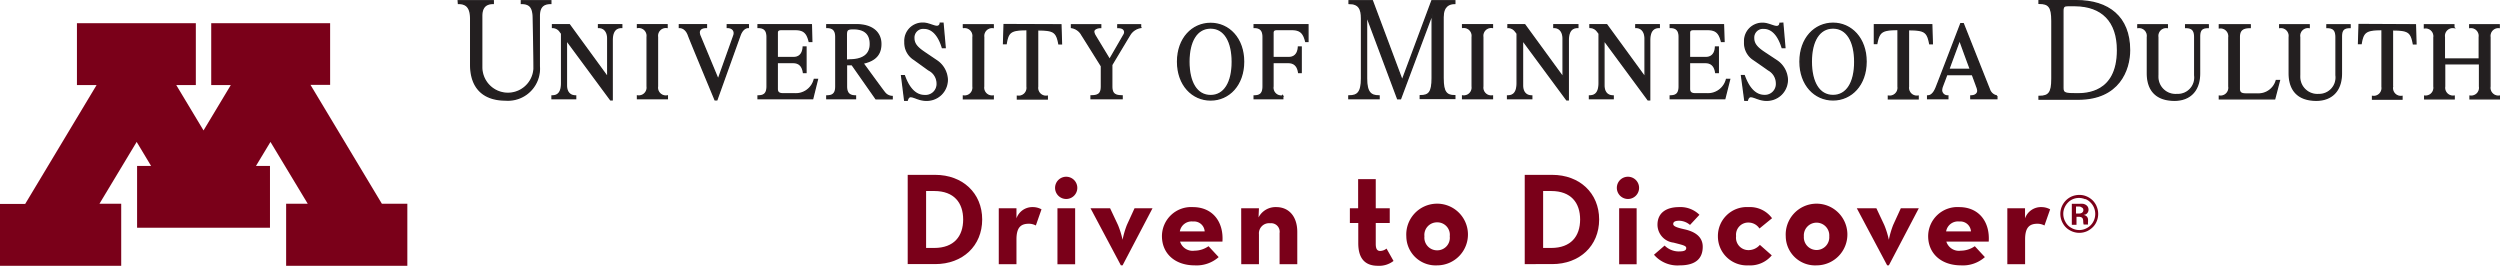 <svg id="Layer_1" data-name="Layer 1" xmlns="http://www.w3.org/2000/svg" viewBox="0 0 357.44 37.98"><defs><style>.cls-1{fill:#231f20;stroke:#231f20;stroke-width:0.2px;}.cls-2{fill:#7a0019;}</style></defs><title>web</title><path class="cls-1" d="M276.19,3.54l.08,2.71h-.36c-.33-1.74-.75-2-3.05-2v8.13a1.21,1.21,0,0,0,1.38,1.37v.38H270v-.38a1.21,1.21,0,0,0,1.38-1.37V4.22c-2.3,0-2.72.29-3.05,2H268L268,3.54Z"/><path class="cls-1" d="M262.08,3.33c-2.61,0-4.72,2.15-4.72,5.48s2.11,5.47,4.72,5.47,4.72-2.14,4.72-5.47S264.68,3.33,262.08,3.33Zm0,10.33c-2,0-3.11-1.9-3.11-4.85S260.1,4,262.08,4s3.11,1.9,3.11,4.85S264.06,13.66,262.08,13.66Z"/><path class="cls-1" d="M284.44,12.8c-.2-.49-3.74-9.41-3.74-9.41h-.35s-3.13,8.17-3.52,9.14-.85,1.19-1.22,1.19v.38h2.88v-.38a.86.86,0,0,1-.9-.75,1.58,1.58,0,0,1,.05-.41c0-.08.33-.88.7-1.9H282c.38,1,.66,1.8.68,1.84a1.89,1.89,0,0,1,.11.47c0,.4-.33.75-1,.75v.38h3.71v-.38A1.36,1.36,0,0,1,284.44,12.8Zm-5.82-2.88c.71-1.94,1.56-4.23,1.56-4.23S281,8,281.73,9.92Z"/><path class="cls-1" d="M246.85,11.36a2.74,2.74,0,0,1-2.75,2.06h-1.67c-.62,0-.88-.21-.88-.72V8.94h2.27c.88,0,1.35.5,1.49,1.43h.36V6.72h-.39c-.05,1-.58,1.51-1.37,1.51h-2.36V4.69c0-.39.25-.47.58-.47h2c1.26,0,1.7.52,2,1.7h.36l-.08-2.38h-7.6v.38c.88,0,1.28.42,1.28,1.37v7.06c0,1-.4,1.37-1.28,1.37v.38h7.79l.69-2.74Z"/><path class="cls-1" d="M254.89,3.32l.3,3.48h-.38c-.53-1.71-1.4-2.77-2.67-2.77a1.34,1.34,0,0,0-1.42,1.43c0,.93.68,1.48,1.54,2.06L254,8.67a3.41,3.41,0,0,1,1.54,2.66,2.92,2.92,0,0,1-3,3c-1,0-1.7-.52-2.22-.52-.29,0-.43.29-.49.52h-.36L249,10.81h.38c.65,1.8,1.59,2.85,2.91,2.85A1.66,1.66,0,0,0,254,11.88,2.19,2.19,0,0,0,252.86,10c-.7-.5-1.57-1.1-2.09-1.46A2.8,2.8,0,0,1,249.45,6a2.52,2.52,0,0,1,2.61-2.66c.71,0,1.51.46,1.95.46a.46.46,0,0,0,.49-.46Z"/><path class="cls-1" d="M233.89,3.54v.38c.83,0,1.32.63,1.32,1.59v5.56l-5.49-7.53h-2.39v.38a1.32,1.32,0,0,1,1,.47s.13.17.31.4v7.09c0,1.21-.42,1.84-1.38,1.84v.38h3.38v-.38c-.83,0-1.32-.55-1.32-1.51V5.72l6.31,8.55h.23V5.76c0-1.35.54-1.84,1.37-1.84V3.54Z"/><path class="cls-1" d="M222.17,3.54v.38c.83,0,1.32.63,1.32,1.59v5.56L218,3.54h-2.39v.38a1.32,1.32,0,0,1,1,.47s.14.17.31.4v7.09c0,1.21-.41,1.84-1.37,1.84v.38H219v-.38c-.82,0-1.32-.55-1.32-1.51V5.72L224,14.27h.22V5.76c0-1.35.54-1.84,1.37-1.84V3.54Z"/><path class="cls-1" d="M208,.49V.11h-3.27l-4.25,11.41L196.21.11h-3.32V.49c1.4,0,1.78.77,1.78,2.14v8.59c0,2-.56,2.5-1.81,2.5v.38h4.31v-.38c-1.21,0-1.79-.52-1.79-2.5v-9l4.45,11.89h.41L204.77,2v9.19c0,2-.45,2.5-1.7,2.5v.38H208v-.38c-1.21,0-1.68-.52-1.68-2.5V2.44C206.33.85,207.19.49,208,.49Z"/><path class="cls-1" d="M212,5.29a1.21,1.21,0,0,1,1.38-1.37V3.54h-4.26v.38a1.21,1.21,0,0,1,1.37,1.37v7.06a1.21,1.21,0,0,1-1.37,1.37v.38h4.26v-.38A1.21,1.21,0,0,1,212,12.35Z"/><path class="cls-1" d="M173.09,3.35c-2.61,0-4.72,2.14-4.72,5.47s2.11,5.47,4.72,5.47,4.71-2.14,4.71-5.47S175.69,3.35,173.09,3.35Zm0,10.32c-2,0-3.11-1.9-3.11-4.85S171.11,4,173.09,4s3.1,1.9,3.1,4.85S175.06,13.67,173.09,13.67Z"/><path class="cls-1" d="M187,3.54h-7.68v.38c.88,0,1.28.42,1.28,1.37v7.06c0,1-.4,1.37-1.28,1.37v.38h4.08v-.38A1.2,1.2,0,0,1,182,12.35V8.94h2.19c.88,0,1.35.5,1.49,1.43h.35V6.72h-.38c-.06,1-.58,1.51-1.38,1.51H182V4.69c0-.39.25-.47.57-.47h2.12c1.26,0,1.7.52,2,1.7H187Z"/><path class="cls-1" d="M151.68,3.55l.08,2.72h-.36c-.33-1.75-.75-2-3.05-2v8.12a1.21,1.21,0,0,0,1.38,1.37v.39h-4.26v-.39a1.21,1.21,0,0,0,1.38-1.37V4.24c-2.3,0-2.72.28-3,2h-.36l.08-2.72Z"/><path class="cls-1" d="M159.83,3.93V3.55h3.24v.38a2.23,2.23,0,0,0-1.51,1c-.35.56-2.61,4.34-2.61,4.34v3.07c0,1,.37,1.37,1.48,1.37v.39H156v-.39c1.1,0,1.48-.34,1.48-1.37V9.45s-2.5-4-2.8-4.47a2.06,2.06,0,0,0-1.48-1.05V3.55h4.17v.38c-.58,0-1,.27-1,.56a1.23,1.23,0,0,0,.17.55c.07.13,2.11,3.49,2.11,3.49l2.09-3.62a.77.77,0,0,0,.08-.34C160.79,4.28,160.62,3.93,159.83,3.93Z"/><path class="cls-1" d="M134.82,3.32l.31,3.48h-.39c-.52-1.71-1.4-2.77-2.66-2.77a1.34,1.34,0,0,0-1.43,1.43c0,.93.69,1.48,1.54,2.06l1.7,1.15a3.41,3.41,0,0,1,1.54,2.66,2.92,2.92,0,0,1-3,3c-1.05,0-1.7-.52-2.23-.52-.29,0-.42.29-.49.52h-.36l-.44-3.51h.39c.64,1.8,1.59,2.85,2.91,2.85A1.67,1.67,0,0,0,134,11.88,2.17,2.17,0,0,0,132.79,10L130.71,8.5A2.8,2.8,0,0,1,129.39,6,2.52,2.52,0,0,1,132,3.32c.71,0,1.51.46,1.95.46a.47.47,0,0,0,.49-.46Z"/><path class="cls-1" d="M140.64,5.31A1.22,1.22,0,0,1,142,3.93V3.55h-4.25v.38a1.21,1.21,0,0,1,1.37,1.38v7.05a1.21,1.21,0,0,1-1.37,1.37v.39H142v-.39a1.21,1.21,0,0,1-1.37-1.37Z"/><path class="cls-1" d="M116.43,11.36a2.73,2.73,0,0,1-2.74,2.06H112c-.62,0-.88-.21-.88-.72V8.94h2.28c.87,0,1.34.5,1.48,1.43h.35V6.72h-.38c-.06,1-.58,1.51-1.37,1.51h-2.36V4.69c0-.39.25-.47.58-.47h2c1.27,0,1.71.52,2,1.7h.36L116,3.54h-7.61v.38c.89,0,1.29.42,1.29,1.37v7.06c0,1-.4,1.37-1.29,1.37v.38h7.8l.68-2.74Z"/><path class="cls-1" d="M126.48,13.25c-.25-.29-2.59-3.51-3.11-4.22,1.89-.4,2.56-1.36,2.56-2.75,0-1.64-1.24-2.74-3.48-2.74h-4.23v.38c.89,0,1.29.42,1.29,1.37v7.06c0,1-.4,1.37-1.29,1.37v.38h4.09v-.38c-.89,0-1.29-.42-1.29-1.37V9.24l.8,0,3.42,4.88h2.31v-.32A1.44,1.44,0,0,1,126.48,13.25ZM121,8.61V5c0-.73.14-.9,1-.9,1.78,0,2.44.88,2.44,2.19,0,1.63-1.22,2.28-3,2.28Z"/><path class="cls-1" d="M94,5.29a1.21,1.21,0,0,1,1.37-1.37V3.54H91.15v.38a1.21,1.21,0,0,1,1.38,1.37v7.06a1.21,1.21,0,0,1-1.38,1.37v.38h4.26v-.38A1.21,1.21,0,0,1,94,12.35Z"/><path class="cls-1" d="M101,3.92V3.54H97.14v.38c.47,0,1,.3,1.29,1.1s3.81,9.25,3.81,9.25h.25s3.05-8.51,3.32-9.25.74-1.1,1.18-1.1V3.54h-3v.38c.66,0,1,.36,1,.82a1.22,1.22,0,0,1-.09.42l-2.22,6.23-2.63-6.32a1.28,1.28,0,0,1-.09-.48C100,4.17,100.35,3.92,101,3.92Z"/><path class="cls-1" d="M65.55.49c1.15,0,1.75.58,1.75,2.22V9.25c0,3.3,1.81,5.05,5,5.05a4.49,4.49,0,0,0,4.8-4.84V2.33c0-1.1.34-1.84,1.65-1.84V.11H74.55V.49c1.18,0,1.67.52,1.7,2s.11,5.16.11,7.38a3.75,3.75,0,0,1-7.49-.22V2.3c0-1.08.41-1.81,1.65-1.81V.11h-5Z"/><path class="cls-1" d="M85.58,3.54v.38c.83,0,1.32.63,1.32,1.59v5.56L81.41,3.54H79v.38a1.34,1.34,0,0,1,1,.47l.3.4v7.09c0,1.21-.41,1.84-1.37,1.84v.38h3.37v-.38c-.82,0-1.32-.55-1.32-1.51V5.72l6.32,8.55h.22V5.76c0-1.35.55-1.84,1.37-1.84V3.54Z"/><path class="cls-1" d="M296.88.1c4.55,0,7.59,2.3,7.59,7.07,0,2.83-1.52,7-7.32,7h-5.61v-.38c1.42,0,1.84-.53,1.84-2.53V3c0-2-.42-2.53-1.84-2.53V.1Zm-1.24.7c-.46,0-.7.1-.7.72V12.6c0,.77.4.82,2,.82,1.2,0,5.82,0,5.82-6.23C302.77,3,300.51.84,296.7.8Z"/><path class="cls-1" d="M313.8,5.31c0-1-.38-1.38-1.3-1.38V3.55h3.22v.38c-1,0-1.24.44-1.24,1.32v5.23c0,2.68-1.58,3.85-3.57,3.85-2.56,0-3.88-1.37-3.88-3.87V5.31a1.21,1.21,0,0,0-1.36-1.38V3.55h4.2v.38a1.21,1.21,0,0,0-1.36,1.38v5.53a2.54,2.54,0,0,0,2.74,2.68,2.44,2.44,0,0,0,2.55-2.76Z"/><path class="cls-1" d="M317.32,14.13v-.38a1.21,1.21,0,0,0,1.36-1.39v-7a1.21,1.21,0,0,0-1.36-1.38V3.55h4.4v.38c-1.14,0-1.56.42-1.56,1.38v7.41c0,.5.28.72.88.72h1.68a2.66,2.66,0,0,0,2.74-1.92h.44l-.68,2.61Z"/><path class="cls-1" d="M334,5.31c0-1-.38-1.38-1.3-1.38V3.55H336v.38c-1,0-1.24.44-1.24,1.32v5.23c0,2.68-1.58,3.85-3.58,3.85-2.55,0-3.87-1.37-3.87-3.87V5.31a1.21,1.21,0,0,0-1.36-1.38V3.55h4.2v.38a1.2,1.2,0,0,0-1.36,1.38v5.53a2.54,2.54,0,0,0,2.73,2.68A2.44,2.44,0,0,0,334,10.76Z"/><path class="cls-1" d="M345.34,3.55l.08,2.72h-.36c-.32-1.74-.75-2-3-2v8.13a1.21,1.21,0,0,0,1.36,1.39v.38h-4.2v-.38a1.21,1.21,0,0,0,1.36-1.39V4.23c-2.28,0-2.72.3-3,2h-.36l.08-2.72Z"/><path class="cls-1" d="M356,12.36a1.21,1.21,0,0,0,1.36,1.39v.38h-4.2v-.38a1.21,1.21,0,0,0,1.36-1.39V9.12h-5v3.24a1.21,1.21,0,0,0,1.36,1.39v.38h-4.2v-.38A1.21,1.21,0,0,0,348,12.36v-7a1.21,1.21,0,0,0-1.36-1.38V3.55h4.2v.38a1.21,1.21,0,0,0-1.36,1.38V8.44h5V5.31a1.21,1.21,0,0,0-1.36-1.38V3.55h4.2v.38A1.21,1.21,0,0,0,356,5.31Z"/><path class="cls-2" d="M129.78,25h3.93c3.92,0,6.72,2.61,6.72,6.38s-2.78,6.38-6.72,6.38h-3.93Zm3.8,10.45c2.83,0,4.13-1.69,4.13-4.07s-1.3-4.07-4.13-4.07h-1.17v8.14Z"/><path class="cls-2" d="M142.8,29.78h2.53l0,1.44a2.4,2.4,0,0,1,2.34-1.61,2.54,2.54,0,0,1,1.24.32l-.81,2.31a2.06,2.06,0,0,0-1-.25c-1.15,0-1.77.53-1.77,2.24v3.54H142.8Z"/><path class="cls-2" d="M150.85,26.85a1.59,1.59,0,0,1,1.62-1.58,1.59,1.59,0,1,1-1.62,1.58Zm.34,2.93h2.53v8h-2.53Z"/><path class="cls-2" d="M155.92,29.78h2.8l1.12,2.38a12.28,12.28,0,0,1,.66,2.12,12.56,12.56,0,0,1,.62-2.12l1.09-2.38h2.57l-4.28,8.16h-.24Z"/><path class="cls-2" d="M170.79,35.84a3.5,3.5,0,0,0,2-.64l1.45,1.56a4.76,4.76,0,0,1-3.42,1.18c-2.86,0-4.69-1.72-4.69-4.18a4.17,4.17,0,0,1,4.41-4.15c2.87,0,4.43,2.14,4.24,4.93h-6.06A1.88,1.88,0,0,0,170.79,35.84Zm1.45-2.76a1.52,1.52,0,0,0-1.67-1.41,1.71,1.71,0,0,0-1.88,1.41Z"/><path class="cls-2" d="M177.46,29.78H180l-.06,1.31a2.74,2.74,0,0,1,2.54-1.48c1.74,0,3,1.27,3,3.55v4.61h-2.53V33.32a1.22,1.22,0,0,0-1.34-1.4A1.45,1.45,0,0,0,180,33.49v4.28h-2.53Z"/><path class="cls-2" d="M194.2,34.77V31.88H193v-2.1h1.18V25.61h2.52v4.17h2v2.1h-2v3c0,.8.26,1,.65,1a1.51,1.51,0,0,0,.89-.34l1,1.77A3.35,3.35,0,0,1,197,38C195.36,38,194.2,37.17,194.2,34.77Z"/><path class="cls-2" d="M201.07,33.79a4.41,4.41,0,1,1,4.41,4.15A4.19,4.19,0,0,1,201.07,33.79Zm6.21,0a1.78,1.78,0,0,0-1.8-2,1.8,1.8,0,0,0-1.82,2,1.81,1.81,0,0,0,1.82,2A1.79,1.79,0,0,0,207.28,33.79Z"/><path class="cls-2" d="M218,25h3.92c3.93,0,6.72,2.61,6.72,6.38s-2.78,6.38-6.72,6.38H218Zm3.79,10.45c2.83,0,4.13-1.69,4.13-4.07s-1.3-4.07-4.13-4.07h-1.16v8.14Z"/><path class="cls-2" d="M231.17,26.85a1.58,1.58,0,0,1,1.61-1.58,1.59,1.59,0,1,1-1.61,1.58Zm.33,2.93H234v8H231.5Z"/><path class="cls-2" d="M236.48,36.42,238,35.11a2.88,2.88,0,0,0,2,.84c.82,0,1.09-.15,1.09-.49s-.51-.43-1.81-.77a2.59,2.59,0,0,1-2.3-2.55c0-1.8,1.38-2.53,3.09-2.53a3.87,3.87,0,0,1,2.91,1.1l-1.35,1.45a2.45,2.45,0,0,0-1.54-.6c-.58,0-.86.15-.86.47s.51.51,1.59.75,2.63.81,2.63,2.5c0,1.46-.77,2.66-3.28,2.66A4.41,4.41,0,0,1,236.48,36.42Z"/><path class="cls-2" d="M245.62,33.76A4.13,4.13,0,0,1,250,29.61a3.91,3.91,0,0,1,3.36,1.59l-1.8,1.47a1.88,1.88,0,0,0-1.56-.85,1.74,1.74,0,0,0-1.78,1.94,1.77,1.77,0,0,0,1.78,2,2.14,2.14,0,0,0,1.62-.75l1.7,1.5A4,4,0,0,1,250,37.94,4.14,4.14,0,0,1,245.62,33.76Z"/><path class="cls-2" d="M255.32,33.79a4.41,4.41,0,1,1,4.42,4.15A4.2,4.2,0,0,1,255.32,33.79Zm6.22,0a1.82,1.82,0,1,0-3.63,0,1.82,1.82,0,1,0,3.63,0Z"/><path class="cls-2" d="M265.48,29.78h2.8l1.12,2.38a12.28,12.28,0,0,1,.66,2.12,12.56,12.56,0,0,1,.62-2.12l1.09-2.38h2.57l-4.28,8.16h-.24Z"/><path class="cls-2" d="M280.35,35.84a3.5,3.5,0,0,0,2-.64l1.44,1.56a4.72,4.72,0,0,1-3.41,1.18c-2.86,0-4.7-1.72-4.7-4.18a4.18,4.18,0,0,1,4.42-4.15c2.87,0,4.43,2.14,4.24,4.93h-6.06A1.88,1.88,0,0,0,280.35,35.84Zm1.45-2.76a1.52,1.52,0,0,0-1.67-1.41,1.71,1.71,0,0,0-1.88,1.41Z"/><path class="cls-2" d="M287,29.78h2.53l0,1.44a2.41,2.41,0,0,1,2.35-1.61,2.57,2.57,0,0,1,1.24.32l-.81,2.31a2.09,2.09,0,0,0-1-.25c-1.15,0-1.77.53-1.77,2.24v3.54H287Z"/><path class="cls-2" d="M298.14,28.45a2,2,0,0,1,.72.47,2.3,2.3,0,0,1,.71,1.66,2.32,2.32,0,0,1-.3,1.15,2.17,2.17,0,0,1-.85.85,2.23,2.23,0,0,1-2.27,0,2.08,2.08,0,0,1-.84-.85,2.33,2.33,0,0,1-.31-1.15,2.18,2.18,0,0,1,.2-.93,2.37,2.37,0,0,1,.5-.72,2.09,2.09,0,0,1,.64-.44,2.23,2.23,0,0,1,1.8,0Zm1.61,1a2.75,2.75,0,0,0-.52-.77,2.85,2.85,0,0,0-.84-.58,2.52,2.52,0,0,0-1.1-.23,2.79,2.79,0,0,0-1.18.26,2.74,2.74,0,0,0-.75.54,2.81,2.81,0,0,0-.56.83,2.73,2.73,0,0,0,.14,2.43,2.51,2.51,0,0,0,1,1,2.73,2.73,0,0,0,1.35.36,2.68,2.68,0,0,0,1.18-.27,3,3,0,0,0,.78-.57,2.49,2.49,0,0,0,.55-.86,2.7,2.7,0,0,0,.19-1A2.75,2.75,0,0,0,299.75,29.46ZM297.2,31a.82.82,0,0,1,.39.07.39.39,0,0,1,.19.19,1.08,1.08,0,0,1,.07.39,1.7,1.7,0,0,0,.06.45h.63a1.65,1.65,0,0,1,0-.39q0-.27,0-.39a1.17,1.17,0,0,0-.12-.3.72.72,0,0,0-.21-.18,1,1,0,0,0-.33-.12,1,1,0,0,0,.33-.07.69.69,0,0,0,.29-.27.75.75,0,0,0,.11-.4.85.85,0,0,0-.1-.4.81.81,0,0,0-.27-.28,1.1,1.1,0,0,0-.41-.16,3.57,3.57,0,0,0-.54,0h-1.07v3h.67V31Zm.35-1.38a.49.49,0,0,1,.24.15.41.41,0,0,1,.08.27.43.43,0,0,1-.07.25.47.47,0,0,1-.23.18.78.78,0,0,1-.31.06h-.44v-1h.44A1,1,0,0,1,297.55,29.59Z"/><path class="cls-2" d="M54.6,29.13l-10.21-17H47.2V3.32h-17v8.84H33l-3.9,6.49-3.9-6.49H28V3.32H11v8.84h2.81l-10.21,17H0V38H17.33V29.13H14.22l5.32-8.84,2.06,3.43h-2v8.84h19V23.72h-2l2.07-3.43L44,29.13H40.91V38H58.24V29.13Z"/></svg>